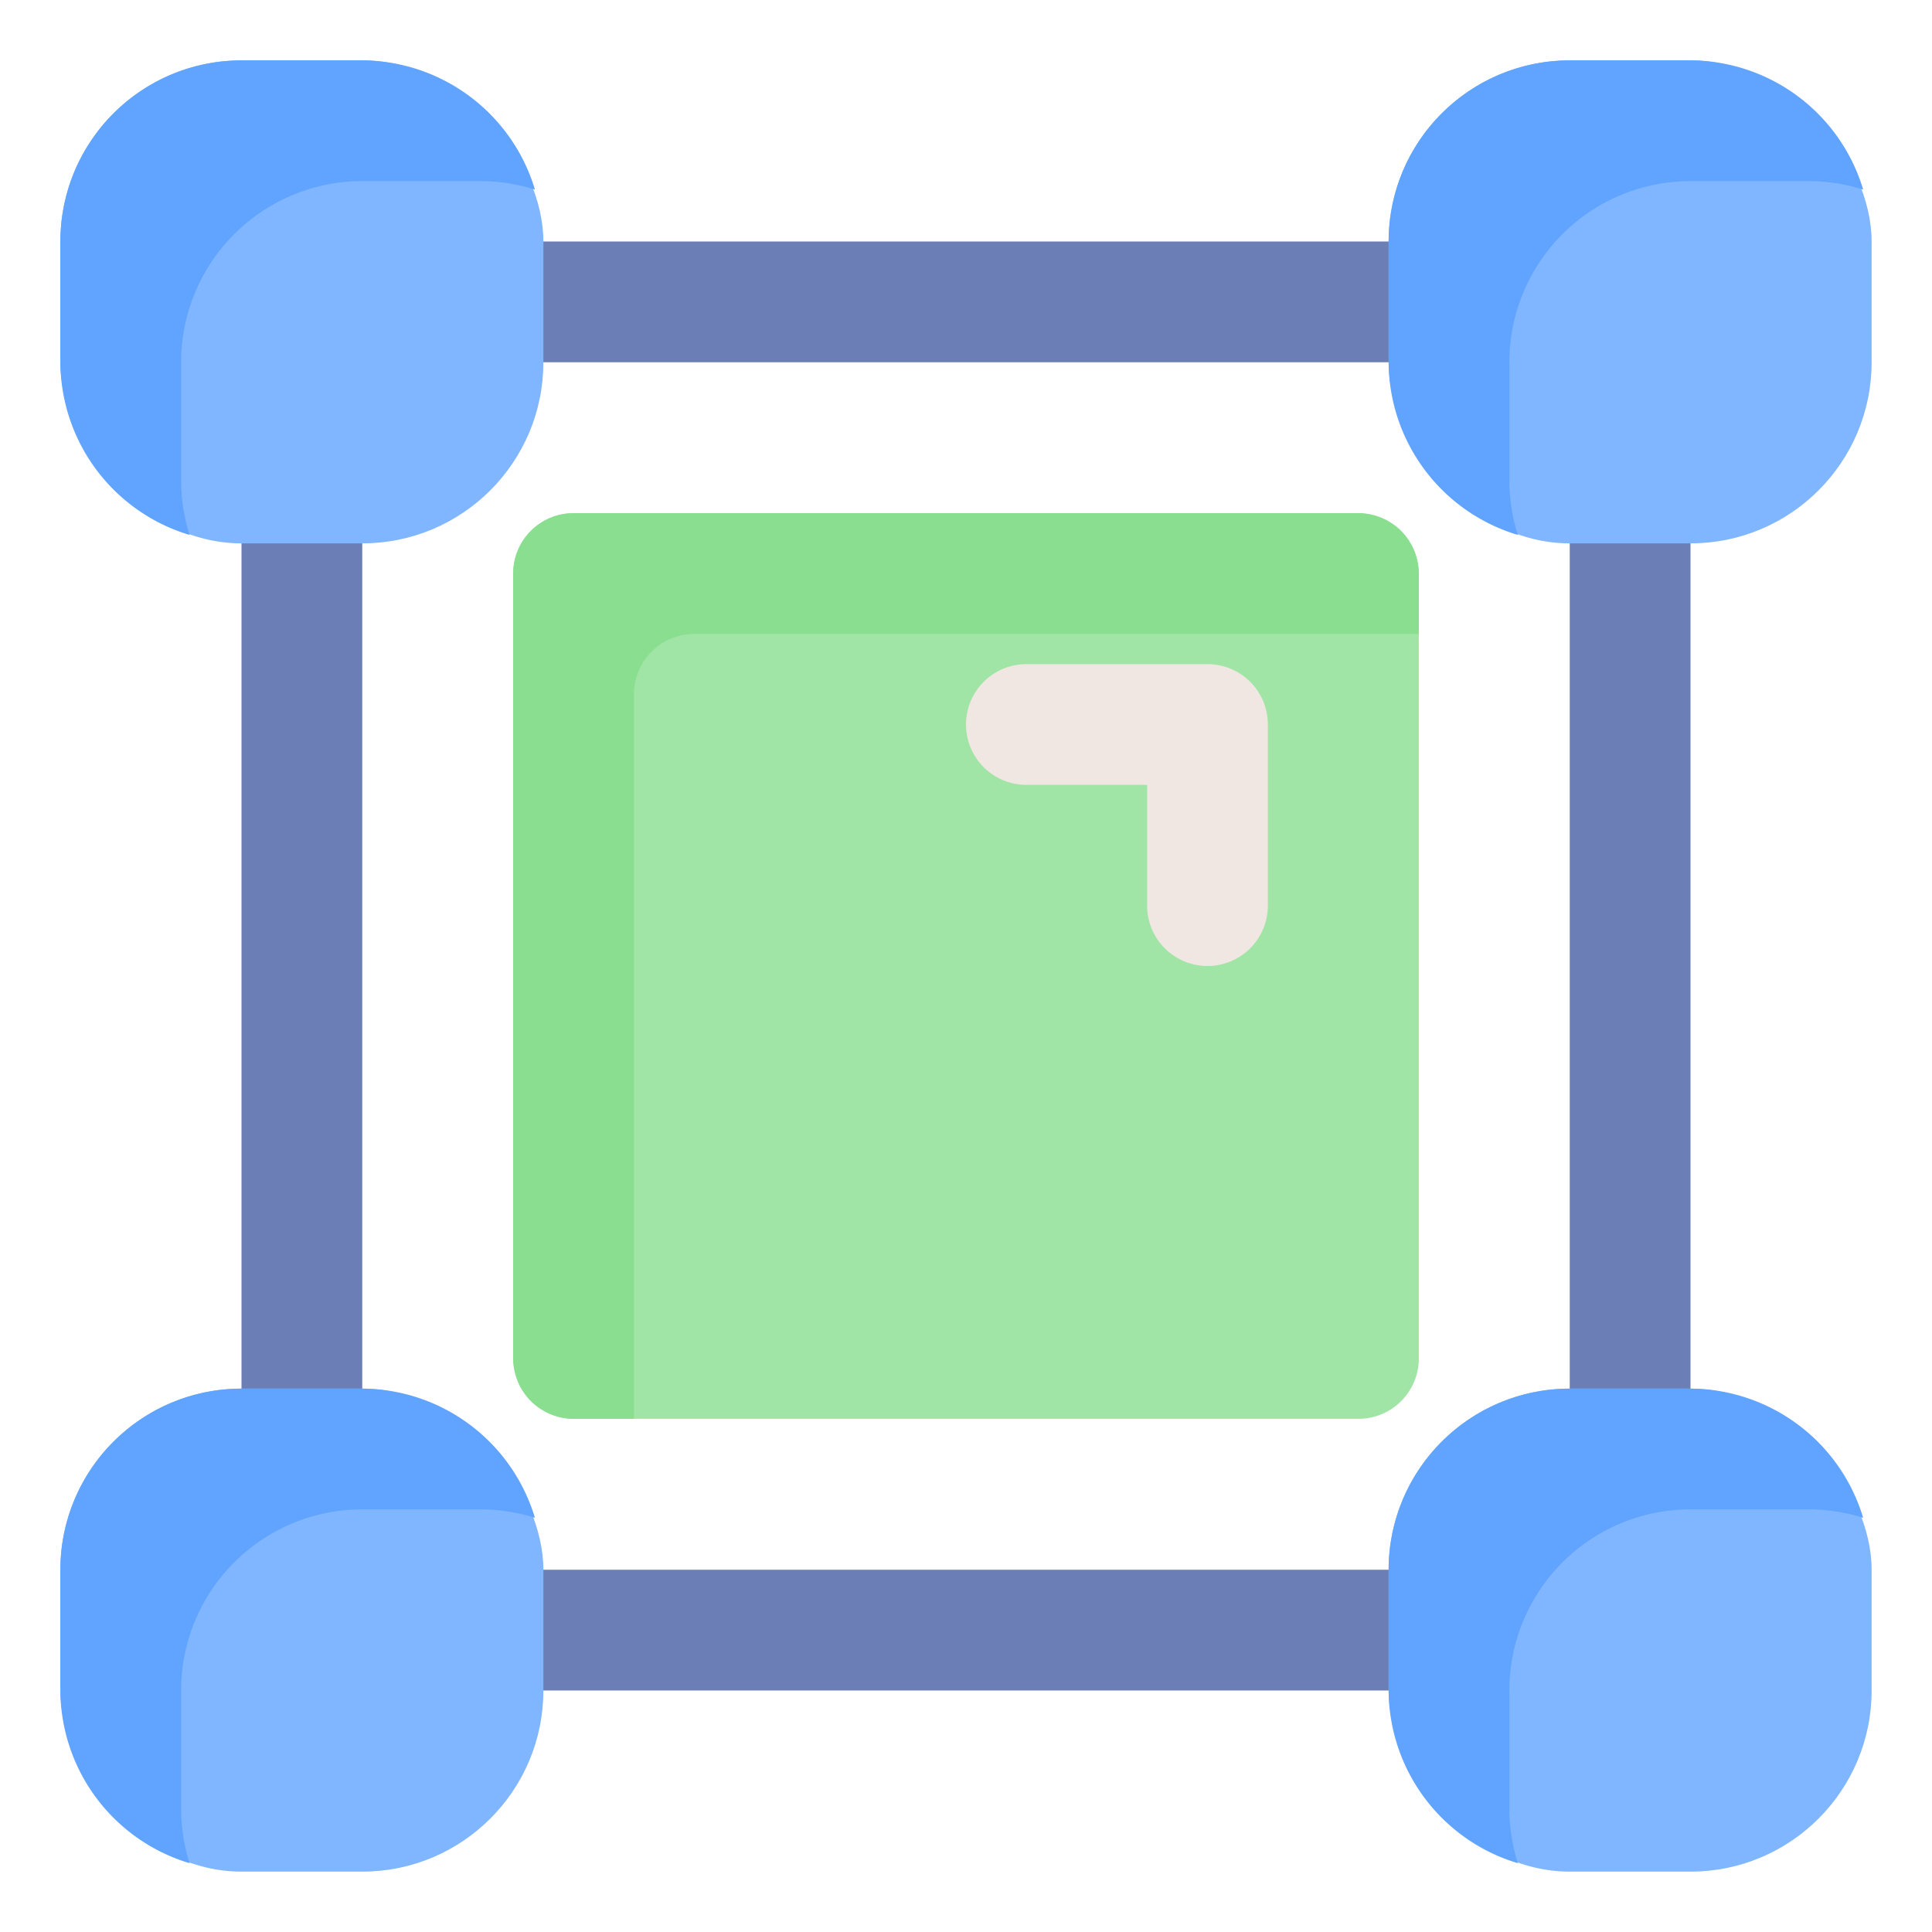 <svg id="OBJECT" height="512" viewBox="0 0 32 32" width="512" xmlns="http://www.w3.org/2000/svg"><g fill="#6b7eb5"><path d="m26 8h2v16h-2z"/><path d="m8 26h16v2h-16z"/><path d="m4 8h2v16h-2z"/><path d="m8 4h16v2h-16z"/></g><rect fill="#80b6ff" height="8" rx="3" width="8" x="1" y="1"/><rect fill="#80b6ff" height="8" rx="3" width="8" x="23" y="1"/><rect fill="#80b6ff" height="8" rx="3" width="8" x="1" y="23"/><rect fill="#80b6ff" height="8" rx="3" width="8" x="23" y="23"/><path d="m3 6a3 3 0 0 1 3-3h2a3 3 0 0 1 .86.14 3 3 0 0 0 -2.86-2.14h-2a3 3 0 0 0 -3 3v2a3 3 0 0 0 2.14 2.86 3 3 0 0 1 -.14-.86z" fill="#60a4ff"/><path d="m25 6a3 3 0 0 1 3-3h2a3 3 0 0 1 .86.14 3 3 0 0 0 -2.86-2.14h-2a3 3 0 0 0 -3 3v2a3 3 0 0 0 2.14 2.86 3 3 0 0 1 -.14-.86z" fill="#60a4ff"/><path d="m3 28a3 3 0 0 1 3-3h2a3 3 0 0 1 .86.14 3 3 0 0 0 -2.86-2.14h-2a3 3 0 0 0 -3 3v2a3 3 0 0 0 2.14 2.86 3 3 0 0 1 -.14-.86z" fill="#60a4ff"/><path d="m25 28a3 3 0 0 1 3-3h2a3 3 0 0 1 .86.14 3 3 0 0 0 -2.86-2.14h-2a3 3 0 0 0 -3 3v2a3 3 0 0 0 2.14 2.86 3 3 0 0 1 -.14-.86z" fill="#60a4ff"/><rect fill="#a0e5a5" height="15" rx="1" width="15" x="8.5" y="8.5"/><path d="m10.5 11.5a1 1 0 0 1 1-1h12v-1a1 1 0 0 0 -1-1h-13a1 1 0 0 0 -1 1v13a1 1 0 0 0 1 1h1z" fill="#89df8f"/><path d="m20 16a1 1 0 0 1 -1-1v-2h-2a1 1 0 0 1 0-2h3a1 1 0 0 1 1 1v3a1 1 0 0 1 -1 1z" fill="#f0e6e2"/></svg>
